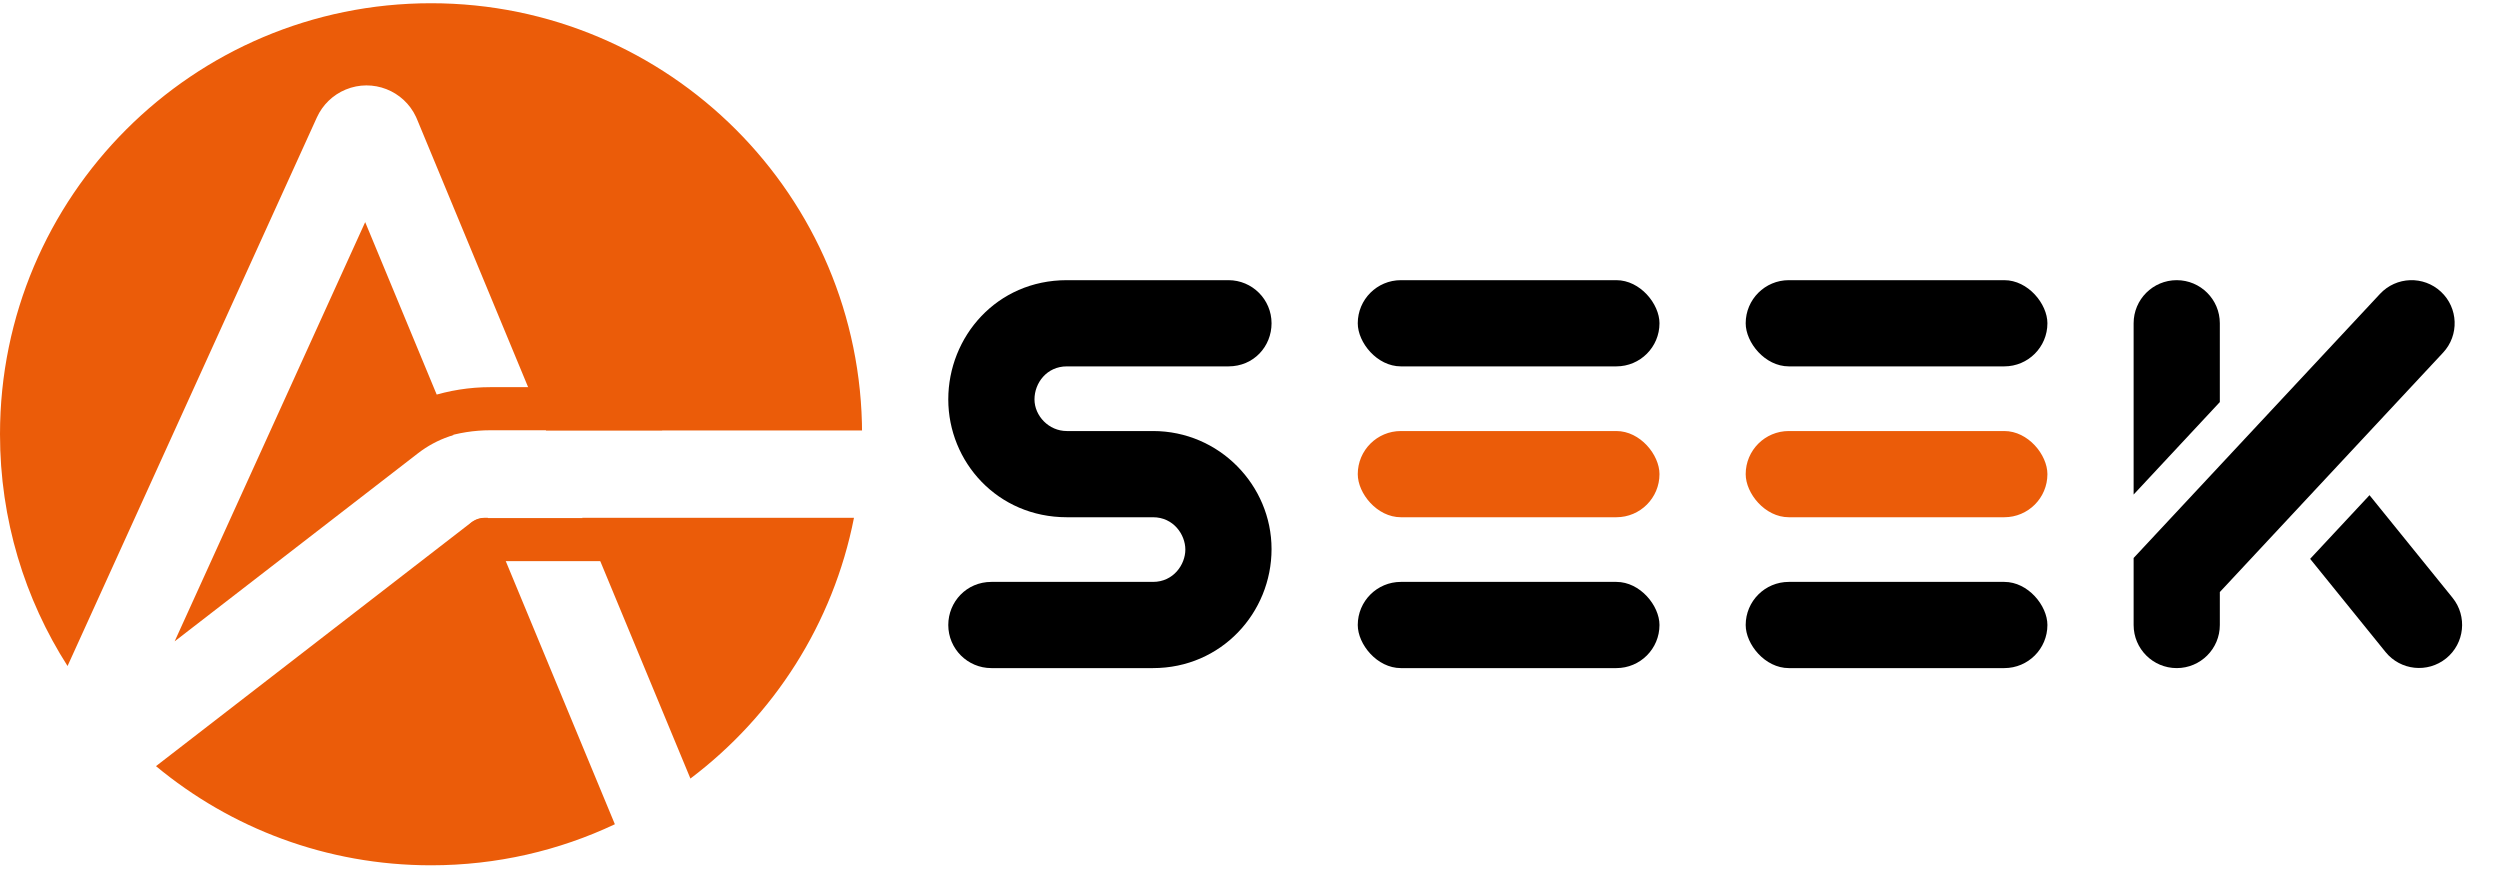 <?xml version="1.0" encoding="UTF-8"?>
<svg width="232px" height="81px" viewBox="0 0 232 81" version="1.1" xmlns="http://www.w3.org/2000/svg" xmlns:xlink="http://www.w3.org/1999/xlink">
    <title>AlphaSeekLogo_Black_Transparant</title>
    <defs>
        <path d="M45.267,47.751 L57.06,76.19 C51.885,78.634 46.102,80 40,80 C30.297,80 21.401,76.545 14.475,70.798 L43.743,48.174 L43.9,48.064 C44.222,47.861 44.597,47.751 44.982,47.751 L44.982,47.751 L45.267,47.751 Z M54.036,47.751 L79.249,47.751 C77.318,57.588 71.781,66.132 64.071,71.949 L54.036,47.751 Z M40,0 C62.091,0 80,17.909 80,40 L79.997,39.649 L50.677,39.65 L38.694,10.751 L38.603,10.544 C37.463,8.103 34.591,6.971 32.077,8.013 C30.892,8.505 29.938,9.427 29.407,10.595 L29.407,10.595 L6.268,61.506 C2.3,55.296 0,47.917 0,40 C0,17.909 17.909,0 40,0 Z M33.889,20.313 L42.083,40.073 L41.671,40.206 C40.639,40.563 39.664,41.087 38.789,41.764 L38.789,41.764 L16.206,59.219 L33.889,20.313 Z" id="path-1"></path>
    </defs>
    <g id="Logo" stroke="none" stroke-width="1" fill="none" fill-rule="evenodd">
        <g id="Artboard" transform="translate(-53, -826)">
            <g id="AlphaSeekLogo_Black_Transparant" transform="translate(53, 826.3)">
                <g id="AlphaLogo_White-Copy-3">
                    <circle id="Mask" cx="40" cy="40" r="40"></circle>
                    <mask id="mask-2" fill="white">
                        <use xlink:href="#path-1"></use>
                    </mask>
                    <use id="Combined-Shape" fill="#EB5C09" xlink:href="#path-1"></use>
                    <path d="M59.445,37.628 L45.515,37.628 C42.065,37.628 38.703,38.716 35.908,40.737 L35.908,40.737 L35.908,40.737" id="Line-3" stroke="#EB5C09" stroke-width="4" stroke-linecap="square"></path>
                    <line x1="74.339" y1="49.776" x2="44.984" y2="49.776" id="Line-3-Copy" stroke="#EB5C09" stroke-width="4" stroke-linecap="round"></line>
                </g>
                <g id="Group-15-Copy-3" transform="translate(162, 25.7)">
                    <rect id="Rectangle" fill="#EB5C09" x="0" y="14" width="28" height="8" rx="4"></rect>
                    <rect id="Rectangle-Copy-6" fill="#000000" x="0" y="0" width="28" height="8" rx="4"></rect>
                    <rect id="Rectangle-Copy-7" fill="#000000" x="0" y="28" width="28" height="8" rx="4"></rect>
                </g>
                <g id="Group-15-Copy-4" transform="translate(126, 25.7)">
                    <rect id="Rectangle" fill="#EB5C09" x="0" y="14" width="28" height="8" rx="4"></rect>
                    <rect id="Rectangle-Copy-6" fill="#000000" x="0" y="0" width="28" height="8" rx="4"></rect>
                    <rect id="Rectangle-Copy-7" fill="#000000" x="0" y="28" width="28" height="8" rx="4"></rect>
                </g>
                <g id="Group-15" transform="translate(198, 25.7)" fill="#000000">
                    <path d="M-1.947,5.947 L5.365,5.947 L5.365,5.947 L13.947,13.947 L-1.947,13.947 C-4.157,13.947 -5.947,12.157 -5.947,9.947 C-5.947,7.738 -4.157,5.947 -1.947,5.947 Z" id="Rectangle-Copy-8" transform="translate(4, 9.947) rotate(90) translate(-4, -9.947) "></path>
                    <path d="M15.769,24.782 L28.014,24.785 C30.223,24.786 32.014,26.577 32.014,28.786 C32.014,30.995 30.224,32.785 28.015,32.785 C28.015,32.785 28.015,32.785 28.014,32.785 L16.894,32.782 L16.894,32.782 L15.769,24.782 Z" id="Rectangle-Copy-10" transform="translate(23.892, 28.784) rotate(51) translate(-23.892, -28.784) "></path>
                    <path d="M-3.564,17.568 L26.813,17.568 L26.813,17.568 L29.05,15.482 C30.665,13.976 33.197,14.064 34.703,15.68 C36.21,17.295 36.121,19.827 34.506,21.333 L29.957,25.575 L29.957,25.575 L-3.564,25.568 C-5.772,25.567 -7.563,23.776 -7.564,21.568 C-7.564,19.358 -5.773,17.568 -3.564,17.568 Z" id="Rectangle-Copy-9" transform="translate(14.934, 19.165) rotate(133) translate(-14.934, -19.165) "></path>
                </g>
                <path d="M114,25.7 C116.209,25.7 118,27.491 118,29.7 C118,31.842 116.355,33.7 114,33.7 C112.43,33.7 107.43,33.7 99,33.7 C97.142,33.7 96,35.24 96,36.762 C96,38.283 97.321,39.7 99,39.7 C100.649,39.7 103.316,39.7 107,39.7 C113.157,39.7 118,44.74 118,50.653 C118,56.567 113.335,61.7 107,61.7 C103.132,61.7 98.132,61.7 92,61.7 C89.791,61.7 88,59.909 88,57.7 C88,55.558 89.686,53.7 92,53.7 C94.314,53.7 105.105,53.7 107,53.7 C108.895,53.7 110,52.094 110,50.7 C110,49.306 108.895,47.7 107,47.7 C105.737,47.7 103.07,47.7 99,47.7 C92.574,47.7 88,42.568 88,36.762 C88,30.956 92.484,25.7 99,25.7 L114,25.7 Z" id="Path-2" fill="#000000" fill-rule="nonzero"></path>
            </g>
        </g>
    </g>
</svg>